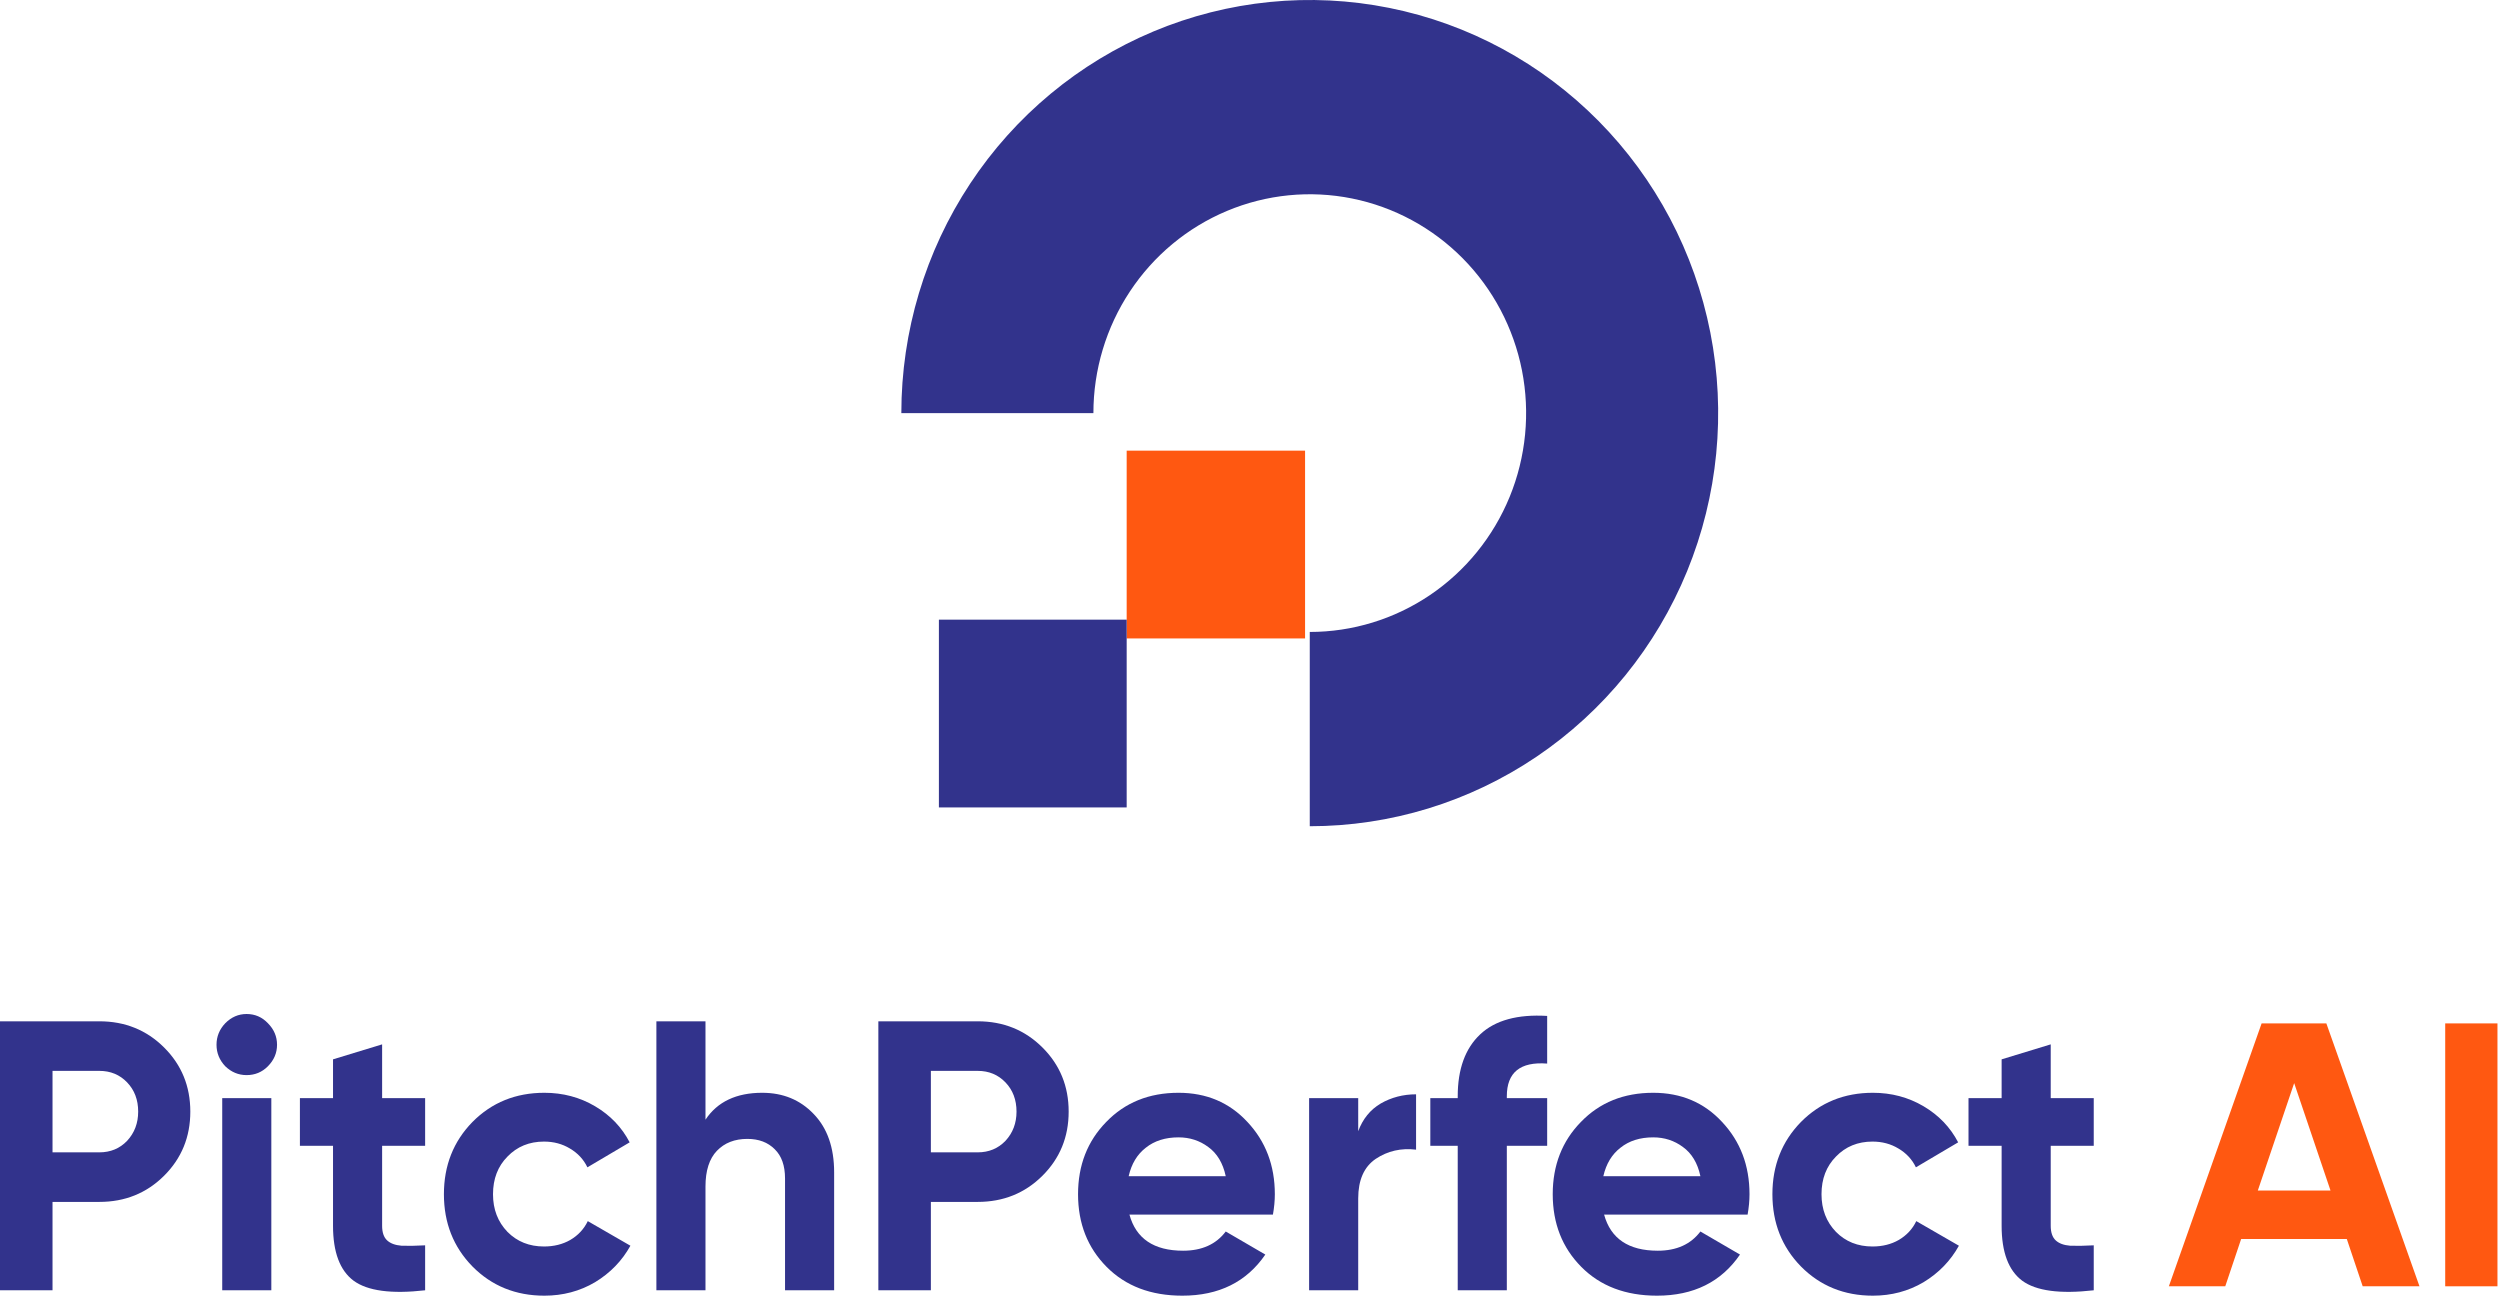 <svg width="211" height="110" viewBox="0 0 211 110" fill="none" xmlns="http://www.w3.org/2000/svg">
<path d="M95.091 38.035H110.148V53.884H95.091V38.035Z" fill="#FF5811"/>
<path d="M79.243 52.299H95.091V68.147H79.243V52.299Z" fill="#32338C"/>
<path d="M110.544 69.734C117.362 69.734 124.026 67.689 129.695 63.858C135.363 60.026 139.782 54.581 142.391 48.21C145 41.839 145.682 34.828 144.352 28.065C143.022 21.301 139.739 15.088 134.918 10.212C130.097 5.336 123.955 2.015 117.269 0.67C110.582 -0.675 103.651 0.015 97.353 2.654C91.054 5.293 85.67 9.762 81.883 15.496C78.095 21.23 76.073 27.971 76.073 34.867L92.283 34.867C92.283 31.214 93.354 27.643 95.361 24.605C97.367 21.568 100.219 19.2 103.556 17.802C106.893 16.404 110.564 16.038 114.106 16.751C117.649 17.464 120.902 19.223 123.456 21.806C126.01 24.389 127.749 27.68 128.454 31.263C129.158 34.846 128.797 38.56 127.415 41.935C126.032 45.31 123.692 48.195 120.689 50.225C117.686 52.254 114.155 53.337 110.544 53.337L110.544 69.734Z" fill="#32338C"/>
<path d="M8.385 86.198C10.548 86.198 12.368 86.933 13.846 88.404C15.324 89.874 16.063 91.679 16.063 93.82C16.063 95.96 15.324 97.766 13.846 99.236C12.368 100.706 10.548 101.441 8.385 101.441H4.433V108.901H0V86.198H8.385ZM8.385 97.258C9.327 97.258 10.109 96.933 10.73 96.285C11.351 95.614 11.662 94.793 11.662 93.82C11.662 92.825 11.351 92.004 10.73 91.355C10.109 90.706 9.327 90.382 8.385 90.382H4.433V97.258H8.385Z" fill="#32338C"/>
<path d="M20.812 90.739C20.127 90.739 19.527 90.49 19.013 89.993C18.521 89.474 18.274 88.868 18.274 88.177C18.274 87.485 18.521 86.879 19.013 86.36C19.527 85.841 20.127 85.582 20.812 85.582C21.519 85.582 22.119 85.841 22.611 86.36C23.125 86.879 23.382 87.485 23.382 88.177C23.382 88.868 23.125 89.474 22.611 89.993C22.119 90.49 21.519 90.739 20.812 90.739ZM18.756 108.901V92.685H22.9V108.901H18.756Z" fill="#32338C"/>
<path d="M35.881 96.706H32.251V103.452C32.251 104.014 32.39 104.425 32.669 104.685C32.947 104.944 33.354 105.095 33.889 105.139C34.425 105.16 35.089 105.15 35.881 105.106V108.901C33.033 109.225 31.02 108.955 29.842 108.09C28.685 107.225 28.107 105.679 28.107 103.452V96.706H25.312V92.685H28.107V89.409L32.251 88.144V92.685H35.881V96.706Z" fill="#32338C"/>
<path d="M45.947 109.355C43.527 109.355 41.503 108.533 39.875 106.89C38.269 105.247 37.466 103.214 37.466 100.793C37.466 98.371 38.269 96.339 39.875 94.695C41.503 93.052 43.527 92.231 45.947 92.231C47.51 92.231 48.935 92.609 50.22 93.366C51.505 94.123 52.479 95.139 53.143 96.414L49.577 98.522C49.256 97.852 48.763 97.323 48.099 96.933C47.457 96.544 46.729 96.35 45.915 96.35C44.673 96.35 43.645 96.771 42.831 97.614C42.017 98.436 41.61 99.496 41.61 100.793C41.61 102.068 42.017 103.128 42.831 103.971C43.645 104.793 44.673 105.204 45.915 105.204C46.75 105.204 47.489 105.02 48.131 104.652C48.795 104.263 49.288 103.733 49.609 103.063L53.207 105.139C52.501 106.414 51.505 107.441 50.22 108.22C48.935 108.977 47.51 109.355 45.947 109.355Z" fill="#32338C"/>
<path d="M64.33 92.231C66.086 92.231 67.532 92.825 68.667 94.014C69.823 95.204 70.401 96.847 70.401 98.944V108.901H66.257V99.463C66.257 98.382 65.968 97.56 65.39 96.998C64.812 96.414 64.041 96.123 63.077 96.123C62.006 96.123 61.15 96.458 60.507 97.128C59.864 97.798 59.543 98.804 59.543 100.144V108.901H55.399V86.198H59.543V94.501C60.55 92.987 62.145 92.231 64.33 92.231Z" fill="#32338C"/>
<path d="M82.517 86.198C84.681 86.198 86.501 86.933 87.979 88.404C89.457 89.874 90.195 91.679 90.195 93.82C90.195 95.96 89.457 97.766 87.979 99.236C86.501 100.706 84.681 101.441 82.517 101.441H78.566V108.901H74.133V86.198H82.517ZM82.517 97.258C83.46 97.258 84.242 96.933 84.863 96.285C85.484 95.614 85.794 94.793 85.794 93.82C85.794 92.825 85.484 92.004 84.863 91.355C84.242 90.706 83.46 90.382 82.517 90.382H78.566V97.258H82.517Z" fill="#32338C"/>
<path d="M95.324 102.512C95.881 104.544 97.391 105.56 99.854 105.56C101.438 105.56 102.638 105.02 103.452 103.939L106.793 105.885C105.208 108.198 102.873 109.355 99.789 109.355C97.134 109.355 95.003 108.544 93.396 106.922C91.79 105.301 90.987 103.258 90.987 100.793C90.987 98.35 91.779 96.317 93.364 94.695C94.949 93.052 96.984 92.231 99.468 92.231C101.824 92.231 103.762 93.052 105.283 94.695C106.825 96.339 107.596 98.371 107.596 100.793C107.596 101.333 107.542 101.906 107.435 102.512H95.324ZM95.26 99.269H103.452C103.216 98.166 102.723 97.344 101.974 96.804C101.246 96.263 100.41 95.993 99.468 95.993C98.355 95.993 97.433 96.285 96.705 96.868C95.977 97.431 95.495 98.231 95.26 99.269Z" fill="#32338C"/>
<path d="M114.633 95.474C115.019 94.436 115.65 93.658 116.528 93.139C117.428 92.62 118.424 92.36 119.516 92.36V97.031C118.252 96.879 117.117 97.139 116.111 97.809C115.126 98.479 114.633 99.593 114.633 101.15V108.901H110.489V92.685H114.633V95.474Z" fill="#32338C"/>
<path d="M130.581 89.766C128.311 89.593 127.176 90.512 127.176 92.522V92.685H130.581V96.706H127.176V108.901H123.032V96.706H120.719V92.685H123.032V92.522C123.032 90.231 123.664 88.49 124.927 87.301C126.191 86.112 128.076 85.593 130.581 85.744V89.766Z" fill="#32338C"/>
<path d="M135.386 102.512C135.943 104.544 137.453 105.56 139.916 105.56C141.501 105.56 142.7 105.02 143.514 103.939L146.855 105.885C145.27 108.198 142.936 109.355 139.852 109.355C137.196 109.355 135.065 108.544 133.459 106.922C131.853 105.301 131.05 103.258 131.05 100.793C131.05 98.35 131.842 96.317 133.427 94.695C135.012 93.052 137.046 92.231 139.531 92.231C141.886 92.231 143.825 93.052 145.345 94.695C146.887 96.339 147.658 98.371 147.658 100.793C147.658 101.333 147.605 101.906 147.498 102.512H135.386ZM135.322 99.269H143.514C143.279 98.166 142.786 97.344 142.036 96.804C141.308 96.263 140.473 95.993 139.531 95.993C138.417 95.993 137.496 96.285 136.768 96.868C136.04 97.431 135.558 98.231 135.322 99.269Z" fill="#32338C"/>
<path d="M158.072 109.355C155.652 109.355 153.628 108.533 152 106.89C150.394 105.247 149.591 103.214 149.591 100.793C149.591 98.371 150.394 96.339 152 94.695C153.628 93.052 155.652 92.231 158.072 92.231C159.635 92.231 161.059 92.609 162.344 93.366C163.629 94.123 164.604 95.139 165.268 96.414L161.702 98.522C161.381 97.852 160.888 97.323 160.224 96.933C159.582 96.544 158.853 96.35 158.04 96.35C156.797 96.35 155.769 96.771 154.956 97.614C154.142 98.436 153.735 99.496 153.735 100.793C153.735 102.068 154.142 103.128 154.956 103.971C155.769 104.793 156.797 105.204 158.04 105.204C158.875 105.204 159.614 105.02 160.256 104.652C160.92 104.263 161.413 103.733 161.734 103.063L165.332 105.139C164.625 106.414 163.629 107.441 162.344 108.22C161.059 108.977 159.635 109.355 158.072 109.355Z" fill="#32338C"/>
<path d="M176.712 96.706H173.081V103.452C173.081 104.014 173.221 104.425 173.499 104.685C173.777 104.944 174.184 105.095 174.72 105.139C175.255 105.16 175.919 105.15 176.712 105.106V108.901C173.863 109.225 171.85 108.955 170.672 108.09C169.516 107.225 168.937 105.679 168.937 103.452V96.706H166.142V92.685H168.937V89.409L173.081 88.144V92.685H176.712V96.706Z" fill="#32338C"/>
<path d="M199.411 108.563L198.069 104.569H189.154L187.812 108.563H183.051L190.88 86.375H196.344L204.204 108.563H199.411ZM190.56 100.48H196.695L193.628 91.415L190.56 100.48Z" fill="#FF5811"/>
<path d="M206.376 86.375H210.786V108.563H206.376V86.375Z" fill="#FF5811"/>
</svg>
